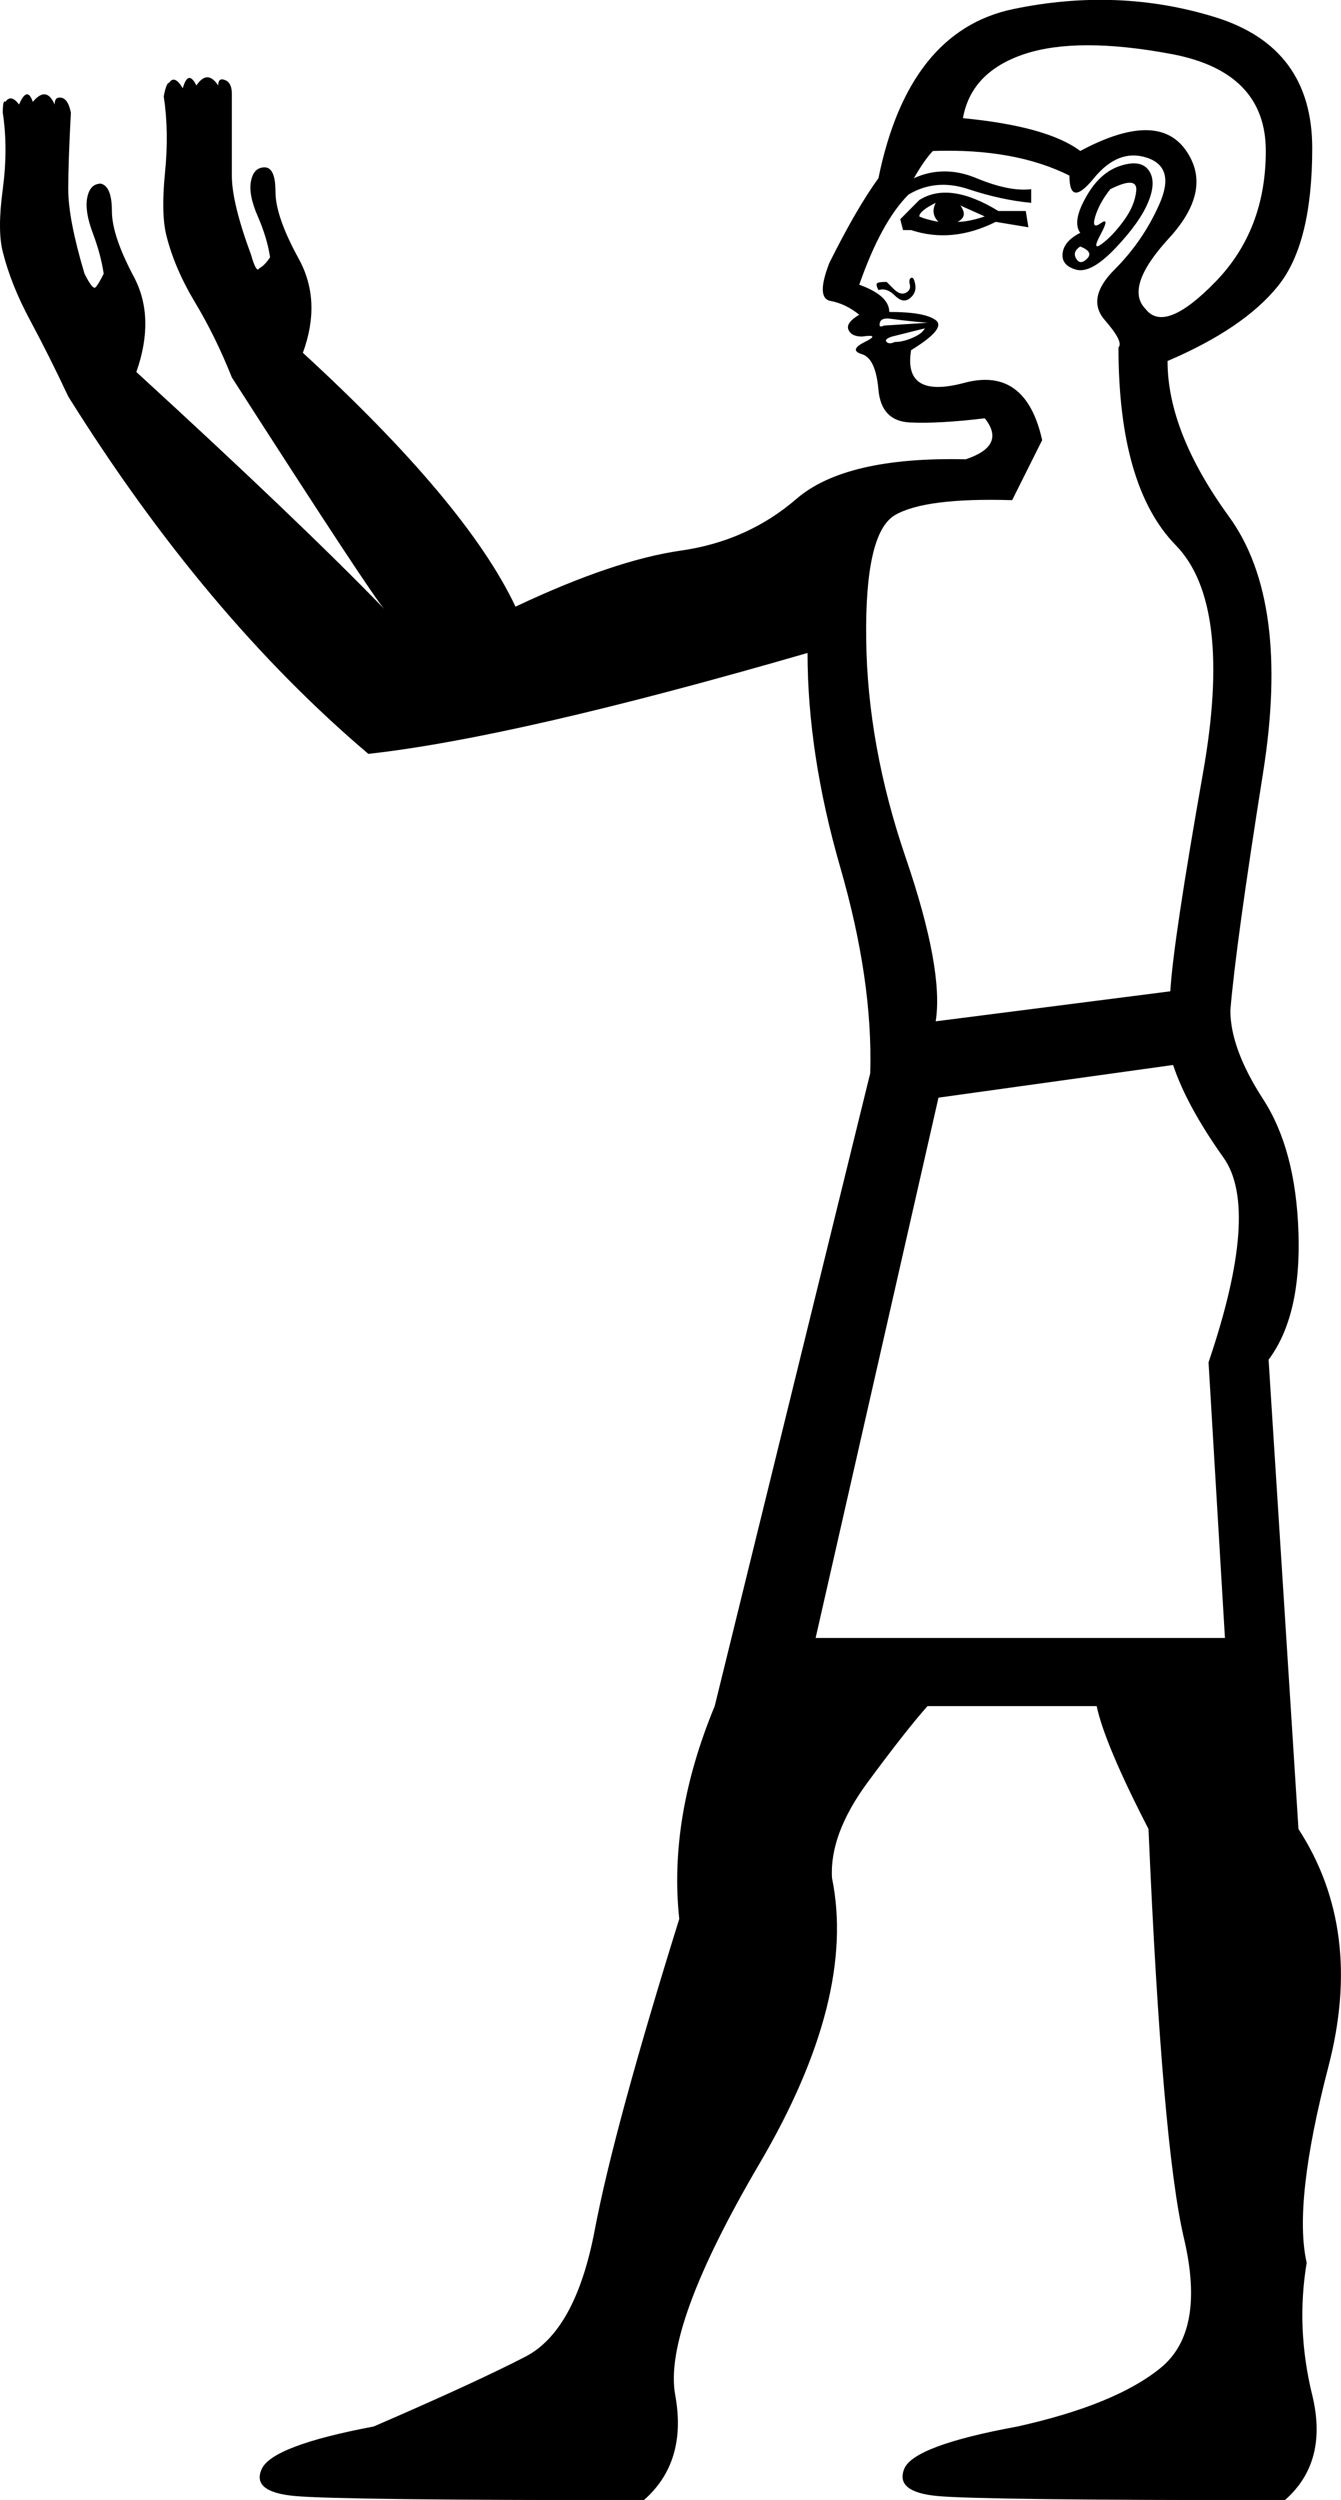 <?xml version='1.0' encoding ='UTF-8' standalone='yes'?>
<svg width='9.648' height='17.985' xmlns='http://www.w3.org/2000/svg' xmlns:xlink='http://www.w3.org/1999/xlink' xmlns:inkscape='http://www.inkscape.org/namespaces/inkscape'>
<path style='fill:#000000; stroke:none' d=' M 5.868 11.783  L 8.813 11.783  L 8.695 9.8  Q 9.068 8.701 8.803 8.328  Q 8.538 7.955 8.44 7.661  L 6.752 7.896  L 5.868 11.783  Z  M 7.694 1.263  Q 7.301 1.066 6.712 1.086  Q 6.654 1.145 6.575 1.282  Q 6.791 1.184 7.026 1.282  Q 7.262 1.38 7.419 1.361  L 7.419 1.459  Q 7.203 1.439 6.968 1.361  Q 6.732 1.282 6.536 1.4  Q 6.34 1.596 6.182 2.048  Q 6.398 2.126 6.398 2.244  Q 6.654 2.244 6.732 2.303  Q 6.811 2.362 6.555 2.519  Q 6.497 2.872 6.938 2.754  Q 7.38 2.636 7.498 3.166  L 7.282 3.598  Q 6.654 3.579 6.438 3.706  Q 6.222 3.834 6.232 4.599  Q 6.241 5.365 6.516 6.169  Q 6.791 6.974 6.732 7.347  L 8.42 7.131  Q 8.44 6.778 8.655 5.561  Q 8.871 4.344 8.459 3.922  Q 8.047 3.5 8.047 2.499  Q 8.086 2.46 7.949 2.303  Q 7.812 2.146 8.018 1.94  Q 8.224 1.734 8.341 1.469  Q 8.459 1.204 8.253 1.135  Q 8.047 1.066 7.87 1.282  Q 7.694 1.498 7.694 1.263  Z  M 7.772 1.675  Q 7.713 1.596 7.812 1.42  Q 7.91 1.243 8.057 1.194  Q 8.204 1.145 8.263 1.223  Q 8.322 1.302 8.263 1.449  Q 8.204 1.596 8.027 1.783  Q 7.851 1.969 7.743 1.94  Q 7.635 1.91 7.645 1.822  Q 7.655 1.734 7.772 1.675  Z  M 7.988 1.361  Q 7.91 1.459 7.88 1.557  Q 7.851 1.655 7.919 1.606  Q 7.988 1.557 7.919 1.685  Q 7.851 1.812 7.929 1.753  Q 8.008 1.694 8.086 1.586  Q 8.165 1.478 8.175 1.371  Q 8.184 1.263 7.988 1.361  Z  M 7.772 1.086  Q 8.322 0.792 8.528 1.076  Q 8.734 1.361 8.41 1.714  Q 8.086 2.067 8.243 2.224  Q 8.381 2.401 8.744 2.028  Q 9.107 1.655 9.107 1.086  Q 9.107 0.517 8.43 0.389  Q 7.753 0.262 7.37 0.389  Q 6.987 0.517 6.928 0.85  Q 7.537 0.909 7.772 1.086  Z  M 7.772 1.773  Q 7.713 1.812 7.743 1.861  Q 7.772 1.91 7.821 1.861  Q 7.87 1.812 7.772 1.773  Z  M 6.497 1.655  L 6.477 1.577  L 6.614 1.439  Q 6.83 1.302 7.183 1.518  L 7.38 1.518  L 7.399 1.635  L 7.164 1.596  Q 6.85 1.753 6.555 1.655  L 6.497 1.655  Z  M 6.614 1.557  Q 6.654 1.577 6.752 1.596  Q 6.693 1.537 6.732 1.459  Q 6.614 1.518 6.614 1.557  Z  M 6.889 1.596  Q 6.968 1.596 7.085 1.557  L 6.909 1.478  Q 6.968 1.557 6.889 1.596  Z  M 6.32 2.087  Q 6.3 2.048 6.31 2.038  Q 6.32 2.028 6.379 2.028  Q 6.379 2.028 6.428 2.077  Q 6.477 2.126 6.516 2.107  Q 6.555 2.087 6.546 2.048  Q 6.536 2.008 6.555 1.999  Q 6.575 1.989 6.585 2.048  Q 6.595 2.107 6.546 2.146  Q 6.497 2.185 6.438 2.126  Q 6.379 2.067 6.32 2.087  Z  M 6.654 2.362  L 6.418 2.421  Q 6.359 2.44 6.379 2.46  Q 6.398 2.479 6.438 2.46  Q 6.497 2.46 6.565 2.43  Q 6.634 2.401 6.654 2.362  Z  M 6.673 2.322  Q 6.673 2.322 6.575 2.313  Q 6.477 2.303 6.408 2.293  Q 6.34 2.283 6.33 2.322  Q 6.32 2.362 6.359 2.342  L 6.673 2.322  Z  M 1.668 2.715  Q 1.551 2.421 1.403 2.175  Q 1.256 1.93 1.197 1.694  Q 1.158 1.537 1.187 1.243  Q 1.217 0.949 1.178 0.693  Q 1.197 0.595 1.217 0.595  Q 1.256 0.536 1.315 0.635  Q 1.354 0.497 1.413 0.615  Q 1.492 0.497 1.57 0.615  Q 1.57 0.556 1.619 0.576  Q 1.668 0.595 1.668 0.674  Q 1.668 1.047 1.668 1.263  Q 1.668 1.459 1.806 1.832  Q 1.845 1.969 1.865 1.93  Q 1.904 1.91 1.943 1.851  Q 1.923 1.714 1.855 1.557  Q 1.786 1.4 1.806 1.302  Q 1.825 1.204 1.904 1.204  Q 1.982 1.204 1.982 1.38  Q 1.982 1.557 2.149 1.861  Q 2.316 2.165 2.179 2.538  Q 3.356 3.618 3.709 4.364  Q 4.416 4.03 4.897 3.961  Q 5.378 3.893 5.731 3.588  Q 6.084 3.284 6.948 3.304  Q 7.242 3.206 7.085 3.009  Q 6.752 3.049 6.546 3.039  Q 6.34 3.029 6.32 2.803  Q 6.3 2.578 6.202 2.548  Q 6.104 2.519 6.222 2.46  Q 6.34 2.401 6.202 2.421  Q 6.124 2.421 6.104 2.371  Q 6.084 2.322 6.182 2.264  Q 6.084 2.185 5.976 2.165  Q 5.868 2.146 5.967 1.891  Q 6.163 1.498 6.32 1.282  Q 6.536 0.222 7.291 0.065  Q 8.047 -0.092 8.744 0.124  Q 9.441 0.34 9.441 1.066  Q 9.441 1.753 9.195 2.057  Q 8.95 2.362 8.4 2.597  Q 8.4 3.108 8.842 3.716  Q 9.284 4.324 9.087 5.561  Q 8.891 6.797 8.852 7.268  Q 8.852 7.543 9.087 7.906  Q 9.323 8.269 9.342 8.868  Q 9.362 9.467 9.127 9.781  L 9.342 13.157  Q 9.813 13.883 9.558 14.864  Q 9.303 15.845 9.401 16.277  Q 9.323 16.748 9.441 17.229  Q 9.558 17.71 9.244 17.985  Q 7.046 17.985 6.742 17.955  Q 6.438 17.926 6.506 17.759  Q 6.575 17.592 7.321 17.455  Q 8.027 17.298 8.351 17.033  Q 8.675 16.768 8.518 16.101  Q 8.361 15.433 8.263 13.157  Q 7.949 12.548 7.89 12.273  L 6.673 12.273  Q 6.516 12.45 6.241 12.823  Q 5.967 13.196 5.986 13.51  Q 6.163 14.373 5.466 15.561  Q 4.769 16.748 4.858 17.229  Q 4.946 17.71 4.632 17.985  Q 2.434 17.985 2.12 17.955  Q 1.806 17.926 1.884 17.759  Q 1.963 17.592 2.689 17.455  Q 3.415 17.141 3.778 16.954  Q 4.141 16.768 4.279 16.042  Q 4.416 15.315 4.887 13.804  Q 4.809 13.078 5.142 12.273  L 5.142 12.273  L 6.261 7.72  Q 6.281 7.053 6.045 6.238  Q 5.81 5.423 5.81 4.697  Q 3.709 5.306 2.65 5.423  Q 1.472 4.423 0.491 2.852  Q 0.353 2.558 0.216 2.303  Q 0.079 2.048 0.02 1.812  Q -0.02 1.655 0.02 1.361  Q 0.059 1.066 0.02 0.811  Q 0.02 0.713 0.039 0.733  Q 0.079 0.674 0.137 0.752  Q 0.196 0.615 0.236 0.733  Q 0.334 0.615 0.393 0.752  Q 0.393 0.693 0.442 0.703  Q 0.491 0.713 0.51 0.811  Q 0.491 1.164 0.491 1.361  Q 0.491 1.577 0.608 1.969  Q 0.667 2.087 0.687 2.067  Q 0.707 2.048 0.746 1.969  Q 0.726 1.832 0.667 1.675  Q 0.608 1.518 0.628 1.42  Q 0.648 1.321 0.726 1.321  Q 0.805 1.341 0.805 1.518  Q 0.805 1.694 0.962 1.989  Q 1.119 2.283 0.981 2.676  Q 2.159 3.755 2.767 4.383  Q 2.689 4.305 1.668 2.715  L 1.668 2.715  Z '/></svg>
